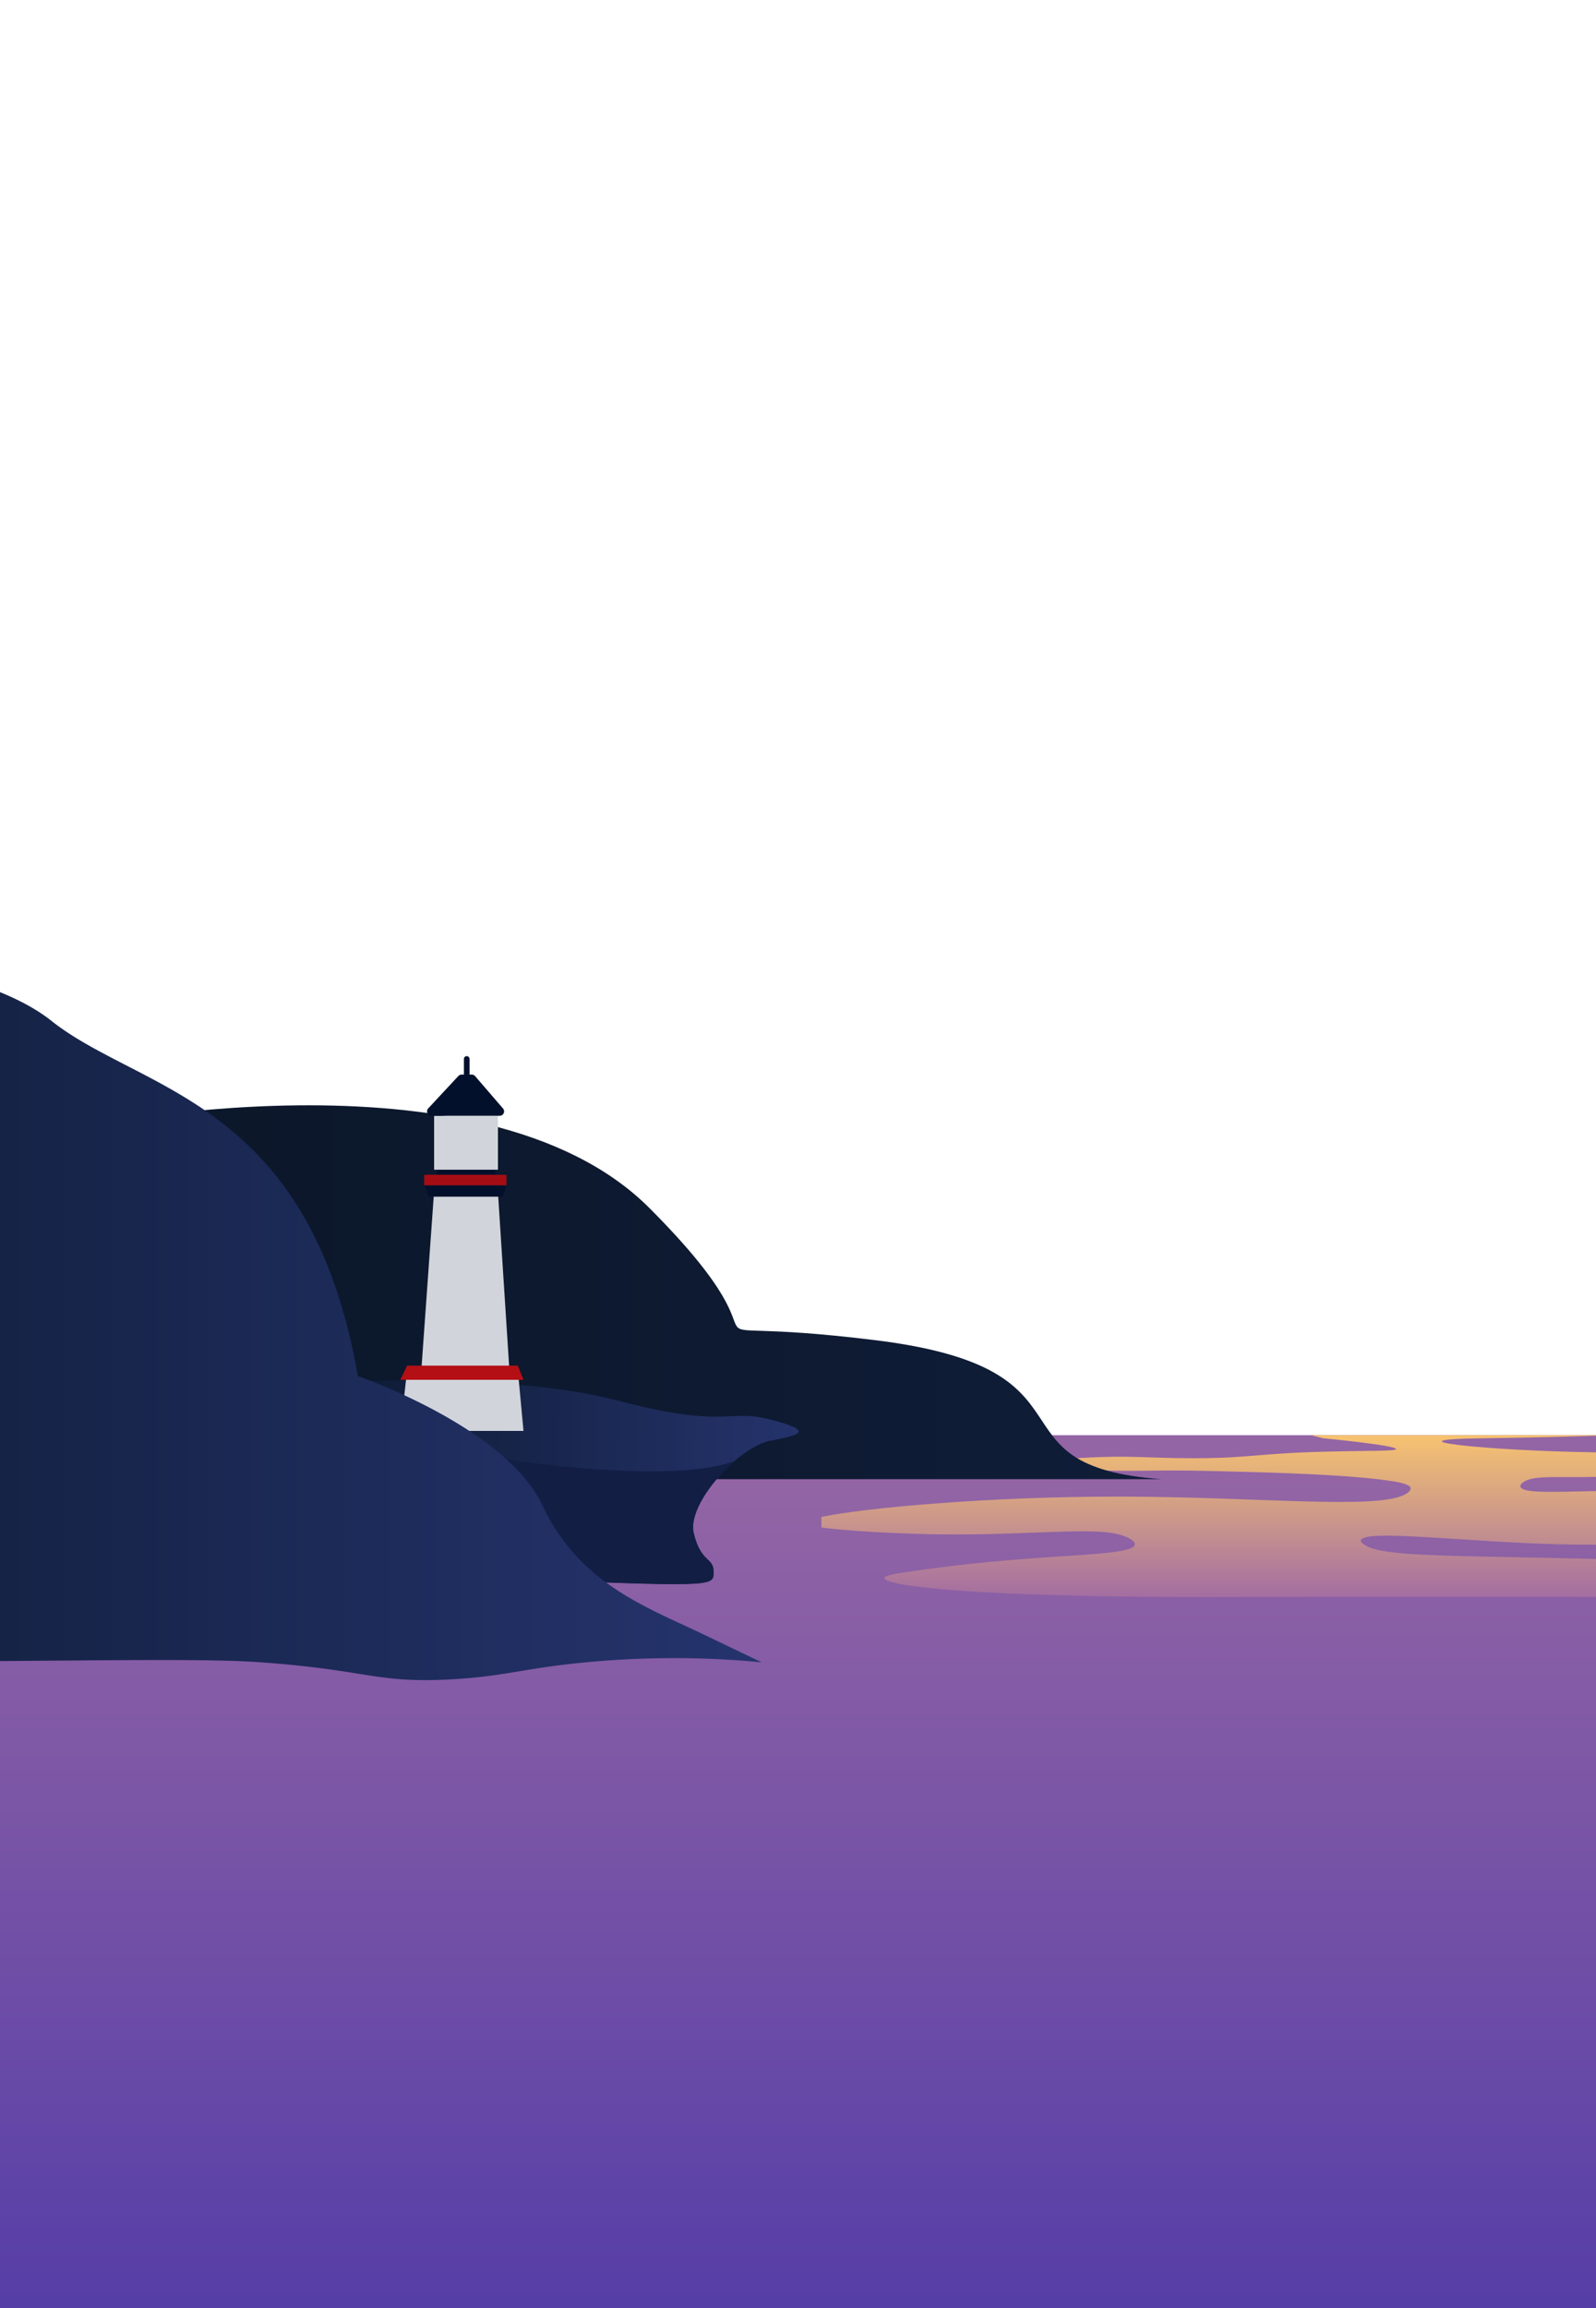 <svg id="Layer_1" data-name="Layer 1" xmlns="http://www.w3.org/2000/svg" xmlns:xlink="http://www.w3.org/1999/xlink" viewBox="0 0 1125 1626"><defs><style>.cls-1{fill:none;}.cls-2{clip-path:url(#clip-path);}.cls-3{fill:url(#linear-gradient);}.cls-4{fill:url(#linear-gradient-2);}.cls-5{fill:url(#linear-gradient-3);}.cls-6{fill:url(#linear-gradient-4);}.cls-7{fill:#121e44;}.cls-8{fill:#d1d5db;}.cls-9{fill:#b40f15;}.cls-10{fill:#02102b;}.cls-11{fill:#a50d14;}.cls-12{fill:url(#linear-gradient-5);}</style><clipPath id="clip-path"><rect class="cls-1" y="19" width="1125" height="1617"/></clipPath><linearGradient id="linear-gradient" x1="562.5" y1="1757.02" x2="562.5" y2="1041.33" gradientUnits="userSpaceOnUse"><stop offset="0" stop-color="#4835a8"/><stop offset="1" stop-color="#9365a5"/></linearGradient><linearGradient id="linear-gradient-2" x1="852" y1="1012.6" x2="852" y2="1123.35" gradientUnits="userSpaceOnUse"><stop offset="0" stop-color="#f5c271"/><stop offset="1" stop-color="#a56fa1"/></linearGradient><linearGradient id="linear-gradient-3" x1="51" y1="910.31" x2="818.8" y2="910.31" gradientUnits="userSpaceOnUse"><stop offset="0" stop-color="#0f1d38"/><stop offset="0.03" stop-color="#0b1628"/><stop offset="1" stop-color="#0f1d38"/></linearGradient><linearGradient id="linear-gradient-4" x1="564.67" y1="1047.98" x2="262.62" y2="1041.66" gradientUnits="userSpaceOnUse"><stop offset="0" stop-color="#25336d"/><stop offset="1" stop-color="#0f1d38"/></linearGradient><linearGradient id="linear-gradient-5" x1="521.94" y1="924.05" x2="-201.05" y2="924.05" xlink:href="#linear-gradient-4"/></defs><g class="cls-2"><rect class="cls-3" y="1011" width="1125" height="786"/><path class="cls-4" d="M1125,1023.09v17.29c-24.06.63-40.19-1-48.53,2.3-3.55,1.42-6.71,4.14-3.4,6.09,5.19,3,22.85,2.15,51.93,1.62v37.76c-72.13.56-155.48-11.12-165-4.11-2.34,1.72,1,3.68,2.91,4.84,13.19,7.83,61.5,6.9,162.1,9.32v26.71c-46.16-.09-135.82-.16-273,.08-155.07.28-229.4-7.16-228.59-13.55.24-1.9,10.17-3.36,30.82-6.18,79.55-10.87,138.46-8.6,145.11-16.07,2.82-3.16-5.19-6.42-6.31-6.87-20.58-8.36-71,.75-149.48-1.87-16.2-.54-47.67-2.06-64.55-4.42v-7.45c30.48-6.37,118.21-14.44,211.07-14.3,98,.14,180.71,9.38,200.49-1.61,5.41-3,3.4-5.31,3.4-5.31-2-2.11-8.29-3.28-12.13-3.9-29.17-4.72-87.4-6.18-108.23-6.71-24.31-.62-26.78-.7-34-.78-30.34-.35-36.61.49-56.6,0-22.87-.56-54.17-2.63-54.22-4.87s30.47-3.9,35.6-4.18c33.57-1.86,44.38.36,77.65.31,42.32-.06,41.76-3.67,101.44-4.84,24.13-.47,39.72-.18,40.5-1.51,1.57-2.65-51.15-7.7-51.15-7.7l-8.62-2.18H1125v.37c-16.18.56-42.63,1.31-80.76,1.81C974.15,1014.12,1048.8,1022.08,1125,1023.09Z"/><path class="cls-5" d="M51,795.23s288.25-62.72,406.63,55.64S450.71,923.78,616.35,944s75.25,88.76,202.45,98H51Z"/><path class="cls-6" d="M543,1014.88c-7.46,1.4-16.65,6.92-25.34,14.44-16.93,14.63-32,36.8-28.66,50.68,5,21,14,17,14,27s3,11-121,6c-35.06-1.41-62.61-13.14-84.08-29.23C243.43,1042.94,228,974,228,974s128.8-8,206.9,12.5S512,992,543,1000,565,1010.76,543,1014.88Z"/><path class="cls-7" d="M489,1080c5,21,14,17,14,27s3,11-121,6c-35.06-1.41-62.61-13.14-84.08-29.23L277,1052l60-27s129.32,22.64,180.66,4.32C500.73,1044,485.7,1066.12,489,1080Z"/><polygon class="cls-8" points="369 1008 365 965 287 965 282.16 1008 369 1008"/><polygon class="cls-8" points="297 965 359.05 965 351 840 305.93 840 297 965"/><polygon class="cls-9" points="369 972 365 962 287 962 282.16 972 369 972"/><rect class="cls-10" x="308" y="823" width="41" height="10"/><rect class="cls-8" x="306" y="786" width="45" height="38"/><rect class="cls-10" x="327" y="744" width="4" height="18" rx="1.92"/><path class="cls-10" d="M332.57,757h-7.21a3.12,3.12,0,0,0-2.28,1l-21.21,22.78a3.11,3.11,0,0,0,2.28,5.23h48.06a3.11,3.11,0,0,0,2.35-5.15l-19.63-22.77A3.09,3.09,0,0,0,332.57,757Z"/><polygon class="cls-10" points="357 835 354.33 843 302.23 843 299 835 357 835"/><rect class="cls-11" x="299" y="827.56" width="58" height="7.44"/><path class="cls-12" d="M-203,664.55s175.62,4,239,54.4,182.12,55.28,216.27,250.41c0,0,104.07,35.78,130.08,91.07s73.18,71.54,113.83,91.06L536.87,1171A652.76,652.76,0,0,0,413,1171c-44.12,4.18-56.83,9.89-95,12-53,2.93-57.8-6.47-134-12-29.49-2.14-76-1.76-169-1-41.69.34-46.86.69-87,1-55.75.43-101.13.24-131,0Z"/></g></svg>